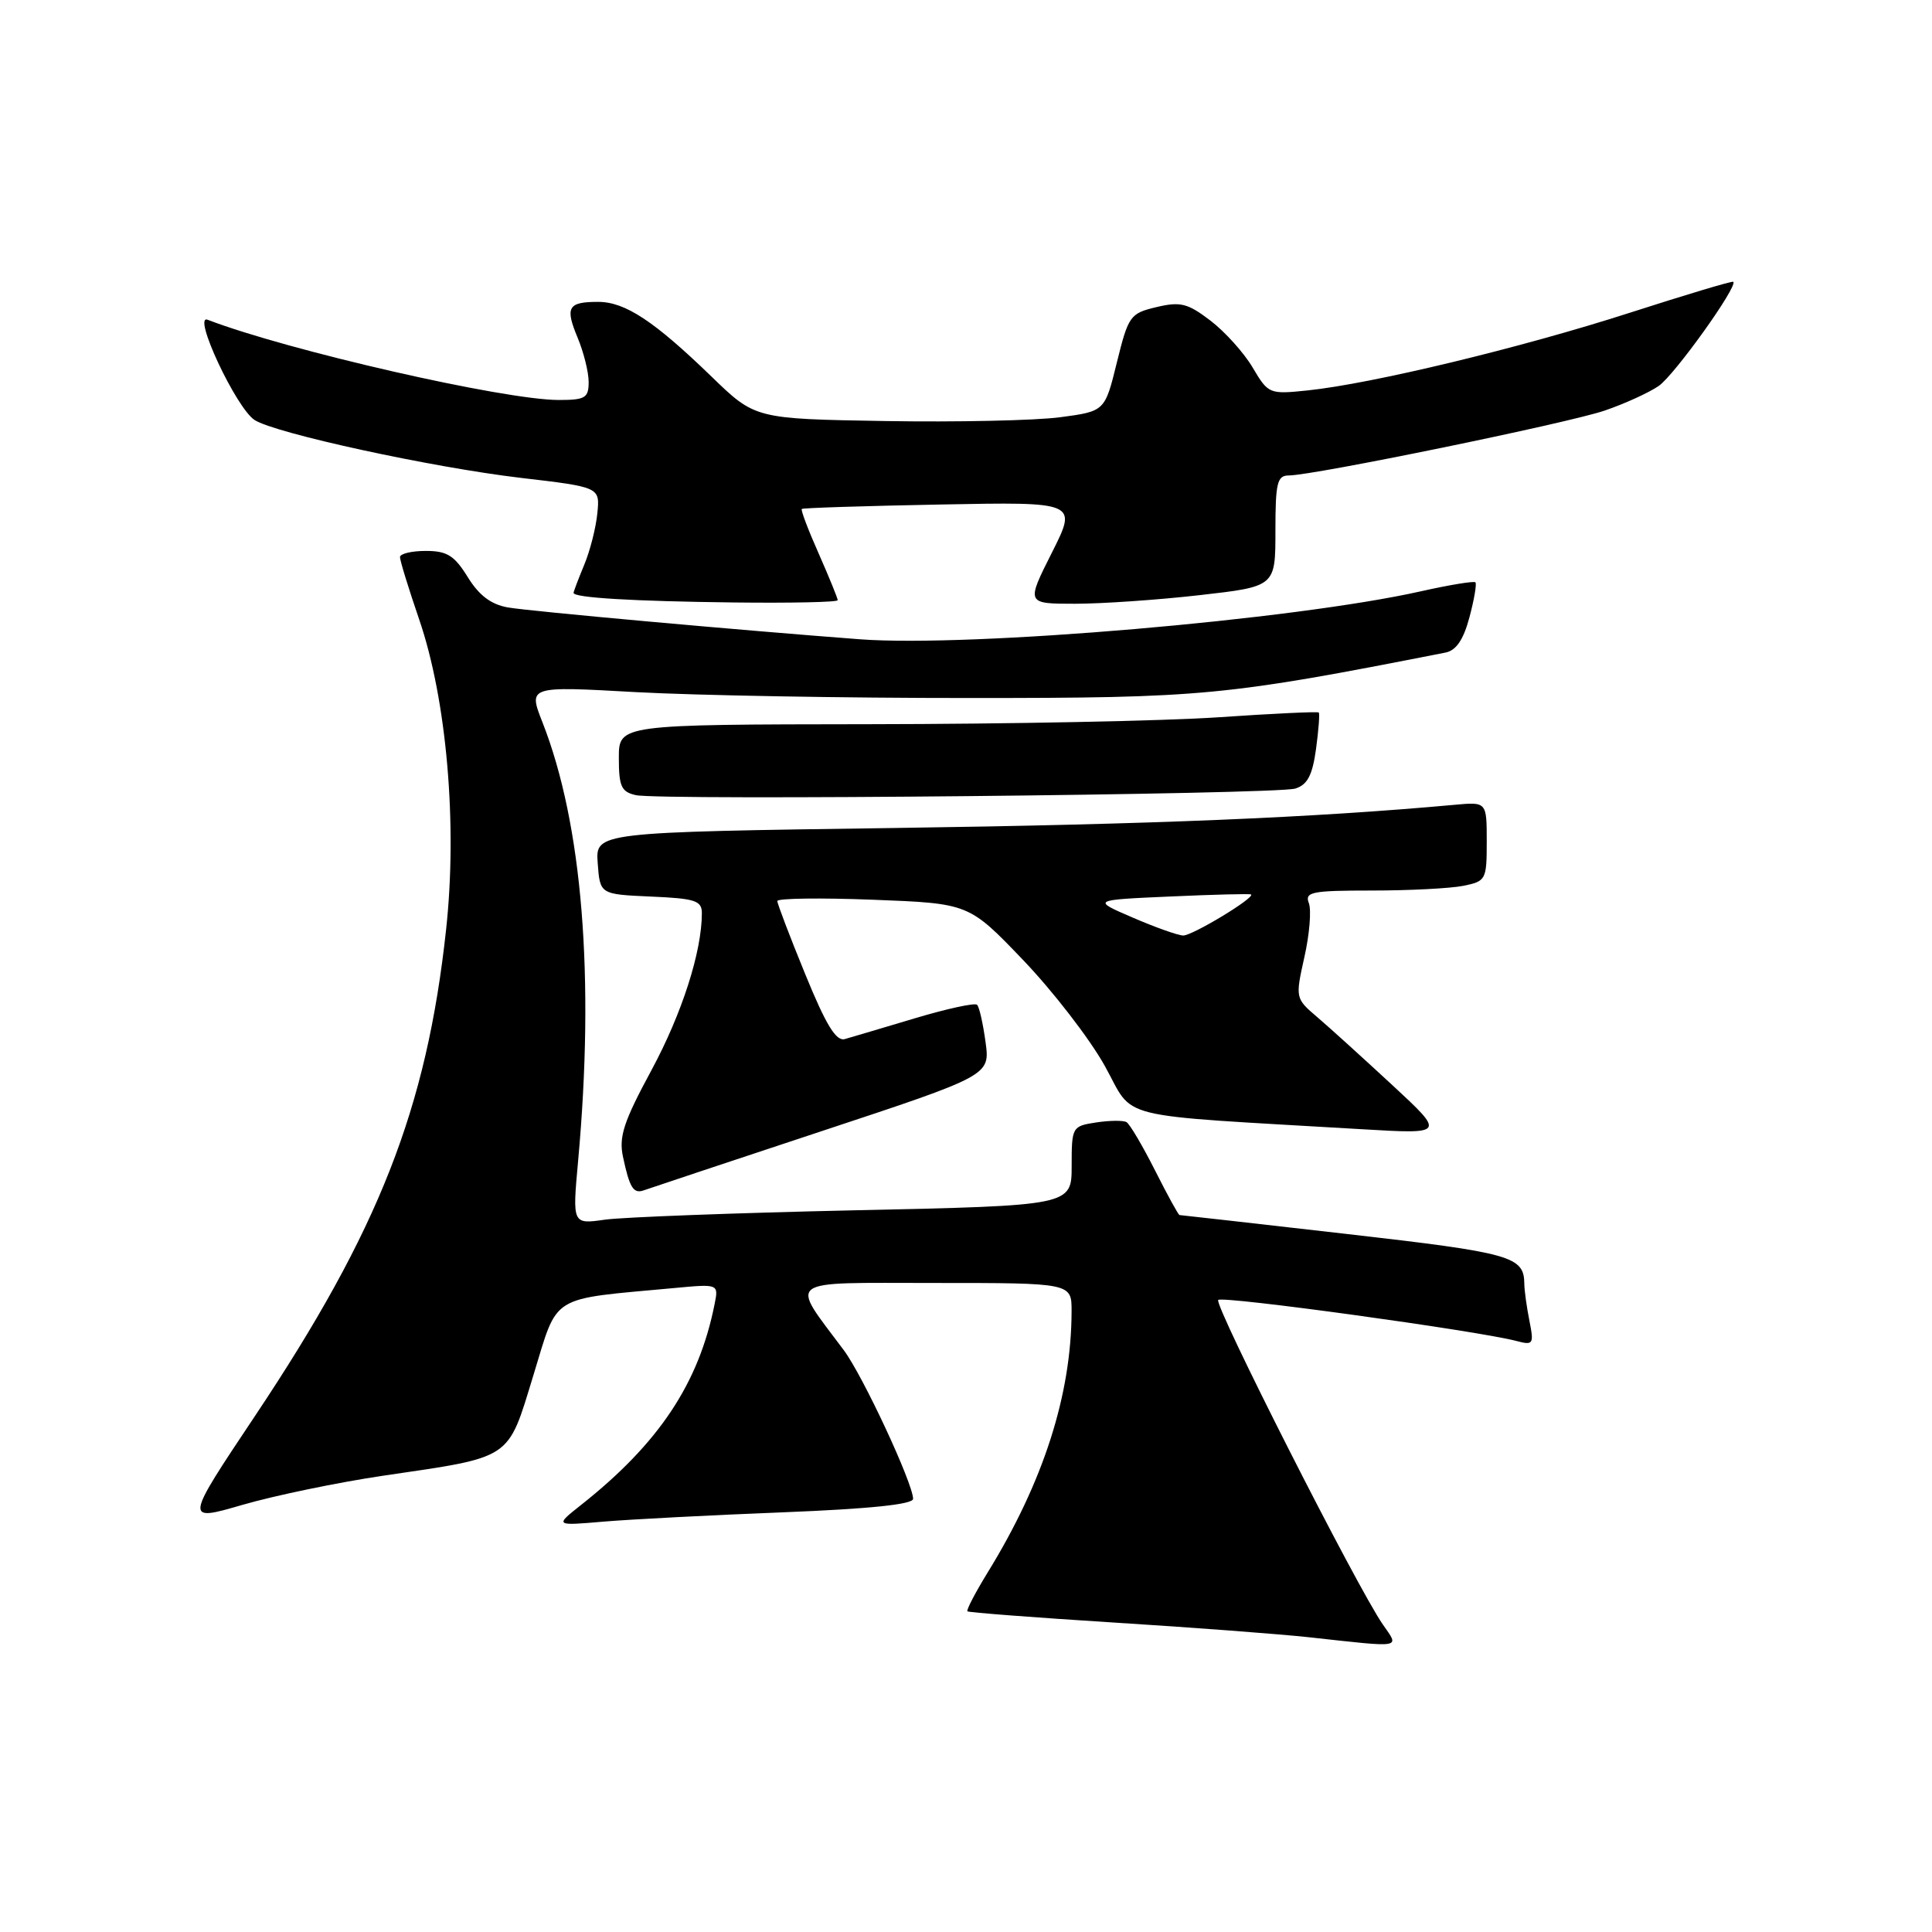 <?xml version="1.0" encoding="UTF-8" standalone="no"?>
<!DOCTYPE svg PUBLIC "-//W3C//DTD SVG 1.1//EN" "http://www.w3.org/Graphics/SVG/1.1/DTD/svg11.dtd" >
<svg xmlns="http://www.w3.org/2000/svg" xmlns:xlink="http://www.w3.org/1999/xlink" version="1.1" viewBox="0 0 256 256">
 <g >
 <path fill="currentColor"
d=" M 183.23 215.25 C 179.78 210.27 160.81 172.86 161.42 172.25 C 161.99 171.68 195.75 176.33 200.91 177.68 C 203.17 178.28 203.27 178.12 202.66 175.03 C 202.30 173.23 201.99 171.02 201.98 170.12 C 201.95 166.47 200.32 166.01 178.47 163.51 C 166.41 162.13 156.43 161.00 156.29 161.00 C 156.15 161.00 154.68 158.33 153.04 155.07 C 151.39 151.81 149.70 148.94 149.27 148.69 C 148.85 148.44 147.04 148.46 145.25 148.73 C 142.06 149.22 142.00 149.32 142.00 154.49 C 142.00 159.75 142.00 159.75 113.25 160.37 C 97.44 160.72 82.55 161.28 80.17 161.61 C 75.84 162.23 75.84 162.23 76.60 153.86 C 78.82 129.49 77.17 109.17 71.88 95.71 C 69.99 90.91 69.99 90.91 84.25 91.71 C 92.09 92.14 112.00 92.50 128.50 92.49 C 159.47 92.49 162.35 92.21 191.53 86.47 C 192.95 86.19 193.91 84.78 194.71 81.79 C 195.34 79.44 195.69 77.36 195.50 77.16 C 195.30 76.97 192.07 77.50 188.32 78.34 C 171.50 82.13 128.63 85.80 113.97 84.71 C 98.42 83.54 70.23 81.00 67.31 80.49 C 65.07 80.10 63.48 78.90 61.98 76.47 C 60.21 73.61 59.24 73.00 56.42 73.00 C 54.54 73.00 53.00 73.37 53.00 73.82 C 53.00 74.28 54.14 77.99 55.54 82.07 C 59.19 92.71 60.63 109.24 59.11 123.17 C 56.54 146.91 50.21 163.02 33.81 187.59 C 24.43 201.64 24.43 201.64 32.17 199.39 C 36.42 198.16 44.76 196.43 50.70 195.55 C 68.04 193.00 67.21 193.55 70.68 182.22 C 74.01 171.36 72.63 172.22 89.36 170.67 C 95.23 170.12 95.23 170.12 94.68 172.84 C 92.59 183.32 87.31 191.25 77.00 199.41 C 73.50 202.18 73.50 202.18 80.00 201.62 C 83.58 201.32 94.26 200.76 103.75 200.39 C 115.26 199.93 121.00 199.34 120.99 198.60 C 120.96 196.52 114.35 182.32 111.81 178.91 C 104.62 169.26 103.62 170.00 123.88 170.00 C 142.00 170.00 142.00 170.00 141.99 173.75 C 141.97 184.80 138.26 196.35 130.89 208.33 C 129.24 211.02 128.02 213.35 128.19 213.51 C 128.36 213.66 137.05 214.33 147.50 214.99 C 157.95 215.64 169.65 216.53 173.50 216.95 C 186.08 218.33 185.44 218.44 183.23 215.25 Z  M 108.85 149.89 C 131.19 142.50 131.19 142.50 130.59 138.08 C 130.26 135.65 129.76 133.42 129.47 133.14 C 129.18 132.85 125.47 133.66 121.22 134.93 C 116.98 136.20 112.80 137.44 111.95 137.68 C 110.79 138.02 109.45 135.82 106.70 129.09 C 104.66 124.11 103.00 119.75 103.00 119.39 C 103.00 119.03 108.71 118.95 115.69 119.22 C 128.38 119.71 128.38 119.71 135.54 127.18 C 139.49 131.30 144.36 137.60 146.37 141.20 C 150.46 148.52 146.89 147.64 180.50 149.63 C 191.50 150.28 191.50 150.28 184.50 143.79 C 180.65 140.23 176.18 136.17 174.56 134.79 C 171.63 132.29 171.63 132.25 172.84 126.81 C 173.52 123.80 173.78 120.59 173.43 119.67 C 172.86 118.19 173.79 118.00 181.77 118.00 C 186.71 118.00 192.16 117.72 193.88 117.38 C 196.90 116.77 197.00 116.58 197.00 111.50 C 197.00 106.25 197.00 106.25 192.75 106.64 C 174.00 108.35 152.81 109.23 118.70 109.71 C 78.90 110.27 78.90 110.27 79.20 114.38 C 79.50 118.50 79.50 118.50 86.25 118.80 C 92.12 119.05 93.00 119.34 93.00 121.00 C 93.00 126.10 90.37 134.29 86.33 141.79 C 82.63 148.63 81.98 150.63 82.55 153.29 C 83.43 157.43 83.94 158.23 85.35 157.71 C 85.98 157.48 96.56 153.96 108.85 149.89 Z  M 171.63 104.49 C 173.24 103.99 173.90 102.74 174.38 99.25 C 174.72 96.73 174.89 94.56 174.74 94.41 C 174.60 94.27 168.64 94.55 161.49 95.04 C 154.35 95.53 133.54 95.94 115.25 95.96 C 82.00 96.00 82.00 96.00 82.00 100.43 C 82.00 104.21 82.33 104.93 84.25 105.36 C 87.51 106.09 169.10 105.27 171.63 104.49 Z  M 111.00 79.53 C 111.00 79.27 109.87 76.50 108.49 73.37 C 107.10 70.25 106.09 67.58 106.24 67.44 C 106.38 67.30 114.66 67.04 124.64 66.85 C 142.77 66.50 142.77 66.50 139.37 73.25 C 135.97 80.00 135.97 80.00 142.45 80.00 C 146.01 80.00 153.44 79.49 158.96 78.86 C 169.00 77.72 169.00 77.72 169.00 70.36 C 169.00 63.97 169.23 63.00 170.78 63.00 C 173.99 63.00 207.70 56.08 212.61 54.41 C 215.25 53.51 218.48 52.04 219.79 51.14 C 221.88 49.69 230.29 37.95 229.67 37.34 C 229.54 37.20 223.36 39.06 215.93 41.45 C 201.56 46.08 181.86 50.83 173.30 51.73 C 168.18 52.26 168.06 52.21 165.99 48.71 C 164.84 46.76 162.32 43.96 160.40 42.49 C 157.37 40.18 156.41 39.94 153.25 40.69 C 149.75 41.52 149.52 41.83 147.99 48.03 C 146.40 54.50 146.40 54.50 140.45 55.29 C 137.18 55.72 126.75 55.95 117.28 55.79 C 100.06 55.50 100.06 55.50 94.28 49.90 C 86.68 42.54 82.83 40.00 79.26 40.00 C 75.25 40.00 74.85 40.70 76.54 44.75 C 77.34 46.67 78.00 49.31 78.00 50.62 C 78.00 52.73 77.54 53.00 74.04 53.00 C 66.79 53.00 38.18 46.46 27.51 42.37 C 25.44 41.57 31.29 54.06 33.73 55.65 C 36.43 57.41 57.22 61.93 69.01 63.32 C 79.50 64.55 79.50 64.55 79.15 68.02 C 78.96 69.94 78.18 73.02 77.40 74.87 C 76.63 76.73 76.00 78.39 76.00 78.56 C 76.00 79.20 83.82 79.67 97.25 79.83 C 104.81 79.92 111.00 79.79 111.00 79.53 Z  M 150.08 121.58 C 144.67 119.25 144.67 119.25 155.08 118.79 C 160.81 118.53 165.62 118.41 165.77 118.52 C 166.35 118.93 157.97 124.00 156.77 123.96 C 156.07 123.94 153.06 122.87 150.08 121.58 Z "/>
</g>
</svg>